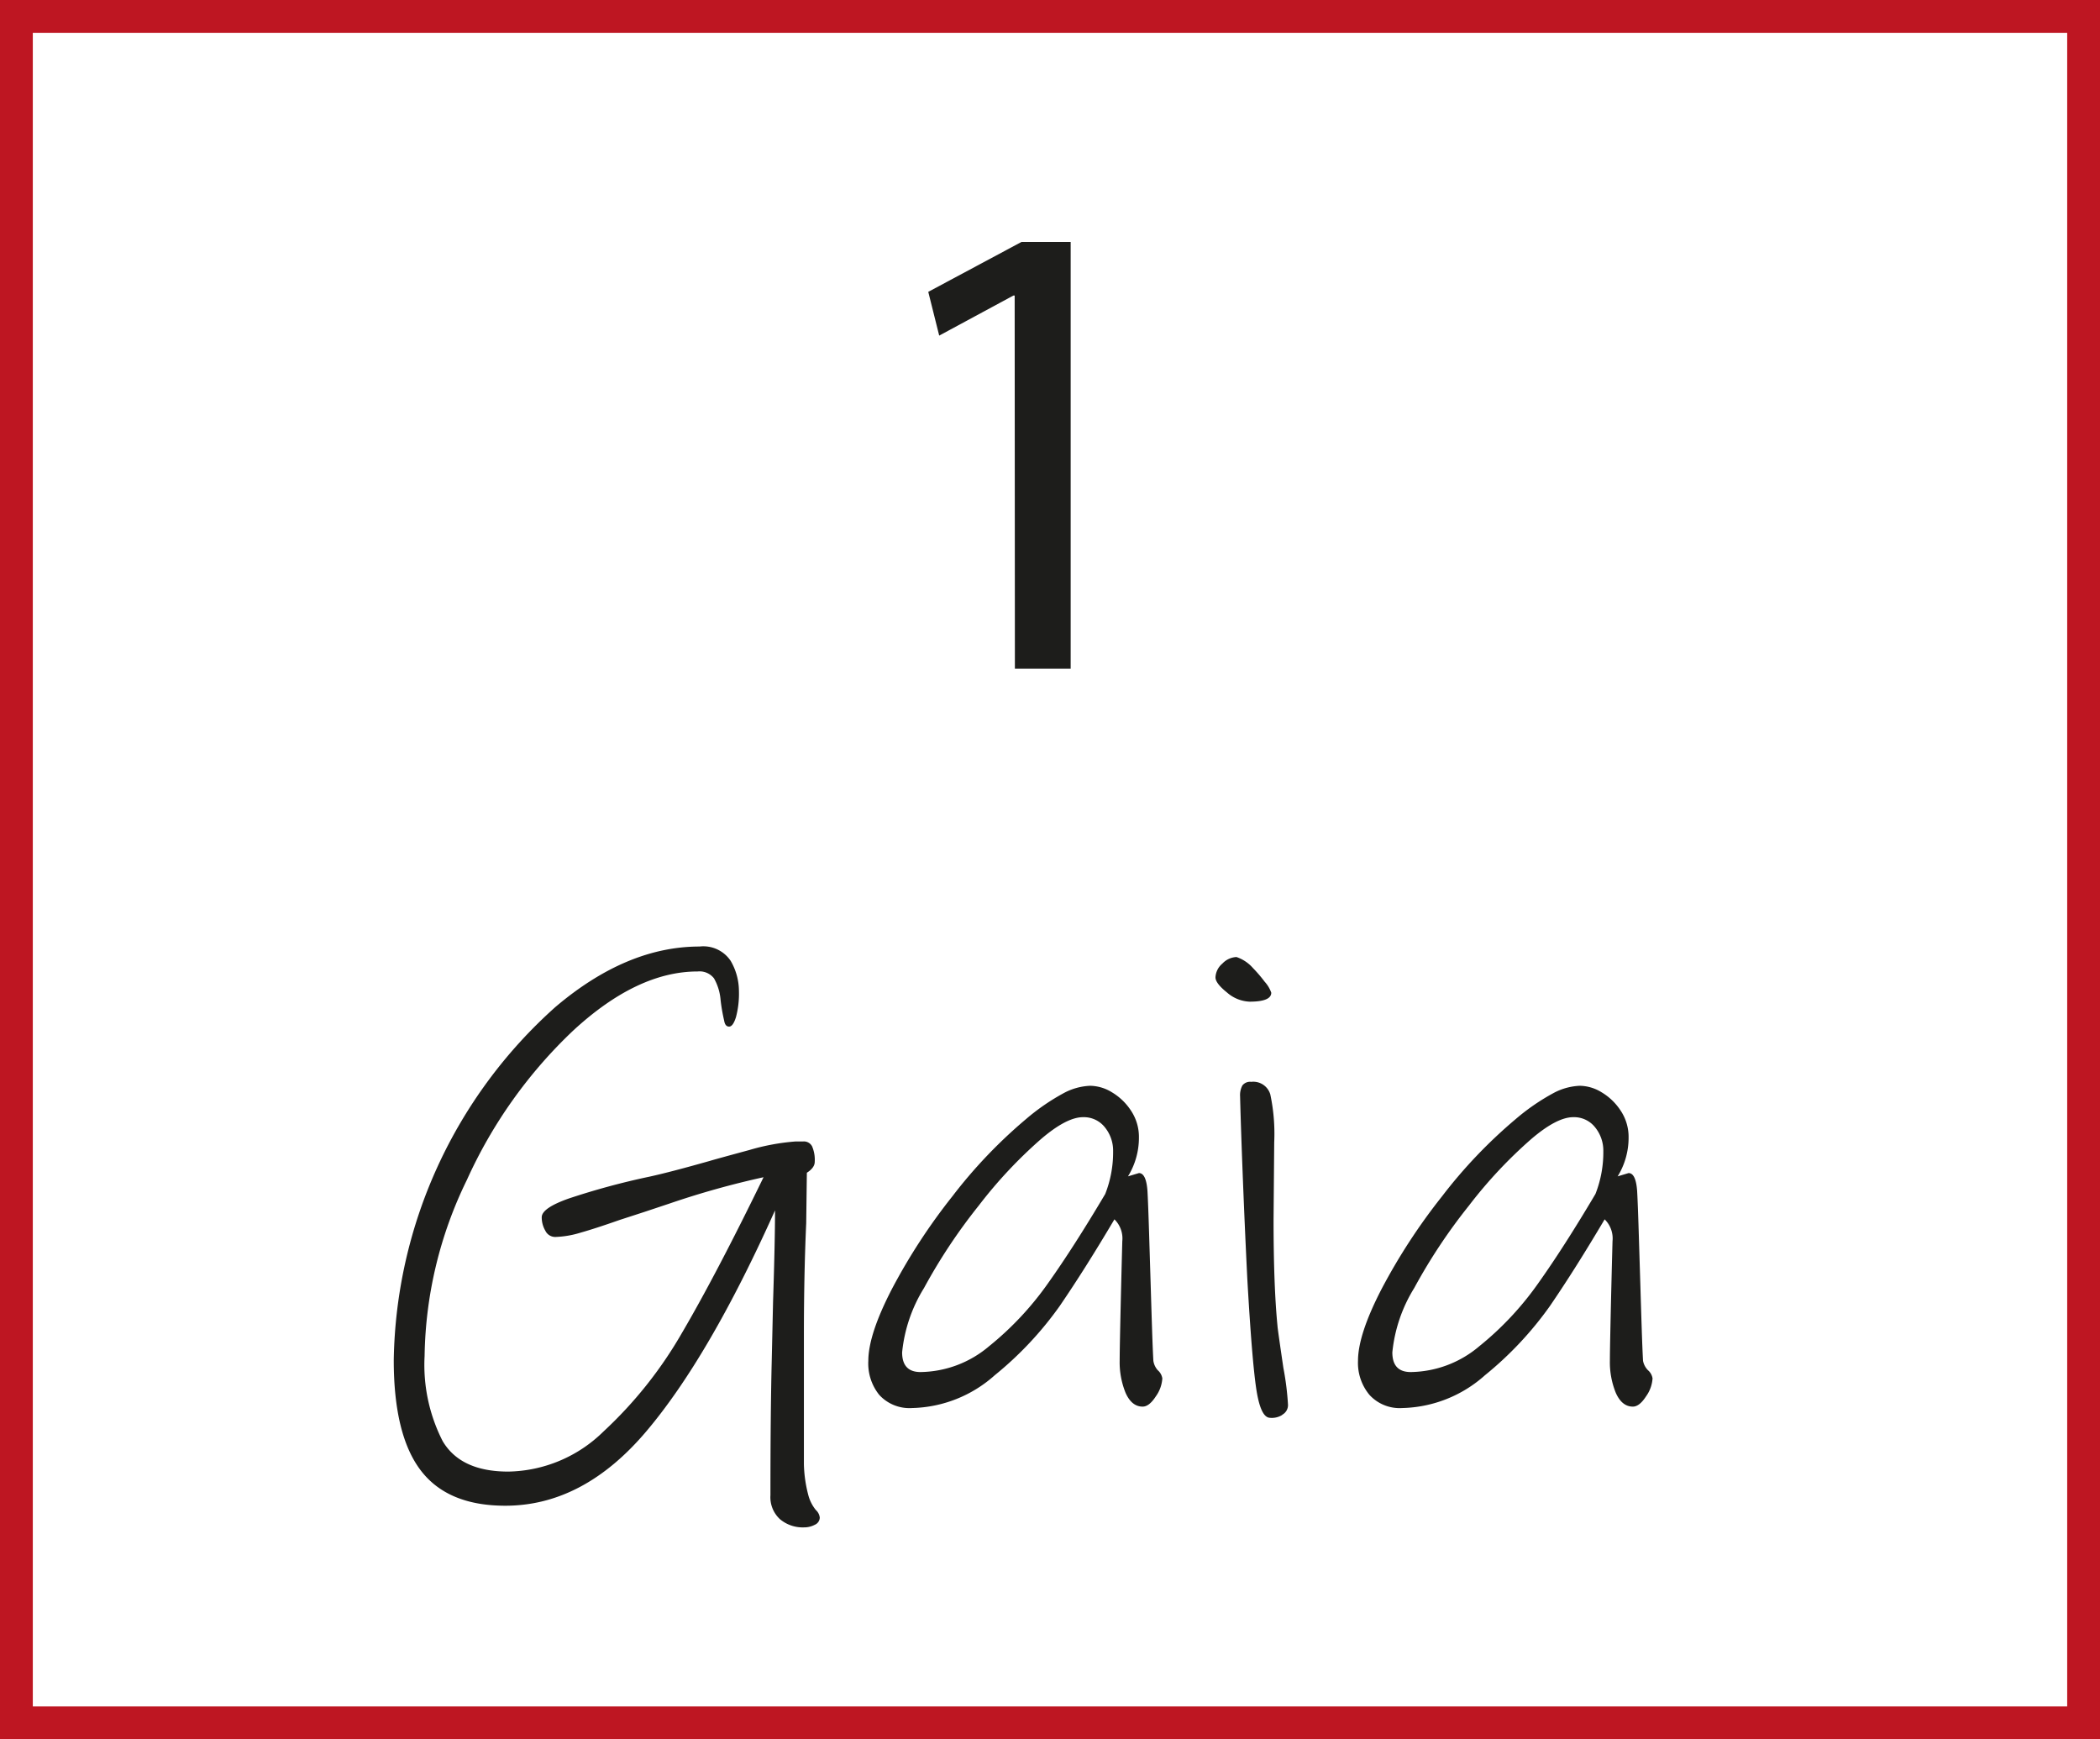 <svg id="Capa_1" data-name="Capa 1" xmlns="http://www.w3.org/2000/svg" viewBox="0 0 192 159"><defs><style>.cls-1{fill:#1d1d1b;}.cls-2{fill:#be1622;}</style></defs><title>1gaia</title><path class="cls-1" d="M267.27,230.52h-.12l-6.78,3.66-1-4,8.52-4.56h4.5v39h-5.1Z" transform="translate(-174.5 -203.5)"/><path class="cls-1" d="M248.43,340.28a3.63,3.63,0,0,0,.66,1.26,1.1,1.1,0,0,1,.36.69.73.73,0,0,1-.45.66,2.07,2.07,0,0,1-1,.24,3.23,3.23,0,0,1-2.19-.75,2.73,2.73,0,0,1-.87-2.19q0-7.56.12-12.36l.12-5.34q.18-5.58.18-8.34-6,13.38-11.76,20.19t-12.9,6.81q-5.28,0-7.74-3.24t-2.46-10.08a44.2,44.2,0,0,1,14.79-32.28q6.51-5.52,13.17-5.52a3,3,0,0,1,2.85,1.32,5.51,5.51,0,0,1,.75,2.76,8.29,8.29,0,0,1-.27,2.37q-.27.87-.63.87t-.45-.54a16.08,16.08,0,0,1-.33-1.92,4.77,4.77,0,0,0-.6-1.95,1.67,1.67,0,0,0-1.5-.63q-5.52,0-11.37,5.4a43.34,43.34,0,0,0-9.72,13.65,37.78,37.78,0,0,0-3.87,16.11,15.32,15.32,0,0,0,1.65,7.77q1.65,2.79,6,2.79a12.7,12.7,0,0,0,8.7-3.66,38.27,38.27,0,0,0,7.17-9q3.15-5.37,7.47-14.25a78.74,78.74,0,0,0-8.58,2.4l-2.34.78-2.22.72q-2.22.78-3.6,1.17a8.73,8.73,0,0,1-2.28.39,1,1,0,0,1-.93-.57,2.41,2.41,0,0,1-.33-1.23q0-.84,2.46-1.71a66.8,66.8,0,0,1,7.38-2q1.92-.42,5.52-1.44.6-.18,3.63-1a20.23,20.23,0,0,1,4.23-.78h.69a.84.84,0,0,1,.81.45,3.13,3.13,0,0,1,.24,1.41q0,.54-.72,1l-.06,4.62Q248,320,248,325.55v11.82A12.1,12.1,0,0,0,248.43,340.28Z" transform="translate(-174.5 -203.5)"/><path class="cls-1" d="M280.35,328.76a1.25,1.25,0,0,1,.42.75,3.15,3.15,0,0,1-.6,1.65q-.6.93-1.2.93-1,0-1.56-1.26a7.42,7.42,0,0,1-.54-2.94q0-1.44.18-8.64l.06-2.28a2.44,2.44,0,0,0-.72-2q-2.7,4.56-5,7.92a31.89,31.89,0,0,1-5.94,6.33,11.73,11.73,0,0,1-7.56,3,3.74,3.74,0,0,1-3-1.2,4.57,4.57,0,0,1-1-3.12q0-2.4,2.16-6.57a54.35,54.35,0,0,1,5.52-8.46,44.92,44.92,0,0,1,6.72-7.05,19.77,19.77,0,0,1,3.54-2.43,5.56,5.56,0,0,1,2.34-.63,3.9,3.9,0,0,1,2,.6,5.35,5.35,0,0,1,1.74,1.68,4.33,4.33,0,0,1,.72,2.46,6.72,6.72,0,0,1-1,3.54l1-.3q.66,0,.78,1.62.06,1,.15,3.9t.15,4.86q.06,2,.12,3.84t.12,2.94A1.66,1.66,0,0,0,280.35,328.76Zm-15.42-2.19a28.27,28.27,0,0,0,5.37-5.73q2.37-3.33,5.25-8.19a10.4,10.4,0,0,0,.72-3.9,3.38,3.38,0,0,0-.75-2.19,2.45,2.45,0,0,0-2-.93q-1.5,0-3.84,2a41.93,41.93,0,0,0-5.7,6.09,50.9,50.9,0,0,0-5,7.53,13.74,13.74,0,0,0-2,5.88q0,1.8,1.68,1.8A9.88,9.88,0,0,0,264.93,326.57Z" transform="translate(-174.5 -203.5)"/><path class="cls-1" d="M288.75,295.07a3.33,3.33,0,0,1-2.07-.84q-1.05-.84-1.05-1.38a1.74,1.74,0,0,1,.63-1.26,1.88,1.88,0,0,1,1.29-.6,3.47,3.47,0,0,1,1.5,1,13.13,13.13,0,0,1,1.08,1.26,2.94,2.94,0,0,1,.6,1Q290.73,295.07,288.75,295.07Zm3,37.77a1.79,1.79,0,0,1-1.17.27q-.84-.06-1.23-2.7t-.81-10q-.24-4.86-.42-9.51t-.24-7.17a1.87,1.87,0,0,1,.21-1,.89.89,0,0,1,.81-.33,1.62,1.62,0,0,1,1.74,1.14,17.26,17.26,0,0,1,.36,4.38l-.06,7.08q0,6.06.36,9.72,0,.18.54,3.84a25.77,25.77,0,0,1,.42,3.36A1,1,0,0,1,291.72,332.84Z" transform="translate(-174.5 -203.5)"/><path class="cls-1" d="M325.17,328.76a1.25,1.25,0,0,1,.42.75,3.15,3.15,0,0,1-.6,1.65q-.6.93-1.2.93-1,0-1.56-1.26a7.42,7.42,0,0,1-.54-2.94q0-1.44.18-8.64l.06-2.28a2.44,2.44,0,0,0-.72-2q-2.7,4.56-5,7.92a31.89,31.89,0,0,1-5.94,6.33,11.73,11.73,0,0,1-7.56,3,3.74,3.74,0,0,1-3-1.2,4.57,4.57,0,0,1-1.05-3.12q0-2.4,2.16-6.57a54.35,54.35,0,0,1,5.52-8.46,44.92,44.92,0,0,1,6.72-7.05,19.77,19.77,0,0,1,3.54-2.43,5.56,5.56,0,0,1,2.34-.63,3.9,3.9,0,0,1,2,.6,5.35,5.35,0,0,1,1.74,1.68,4.33,4.33,0,0,1,.72,2.46,6.72,6.72,0,0,1-1,3.54l1-.3q.66,0,.78,1.62.06,1,.15,3.9t.15,4.86q.06,2,.12,3.84t.12,2.94A1.66,1.66,0,0,0,325.17,328.76Zm-15.42-2.19a28.27,28.27,0,0,0,5.37-5.73q2.37-3.33,5.25-8.19a10.4,10.4,0,0,0,.72-3.9,3.38,3.38,0,0,0-.75-2.19,2.45,2.45,0,0,0-2-.93q-1.5,0-3.84,2a41.93,41.93,0,0,0-5.7,6.09,50.9,50.9,0,0,0-5,7.53,13.74,13.74,0,0,0-2,5.88q0,1.8,1.68,1.8A9.88,9.88,0,0,0,309.75,326.57Z" transform="translate(-174.5 -203.5)"/><path class="cls-2" d="M366.5,362.5h-192v-159h192Zm-189-3h186v-153h-186Z" transform="translate(-174.5 -203.5)"/></svg>